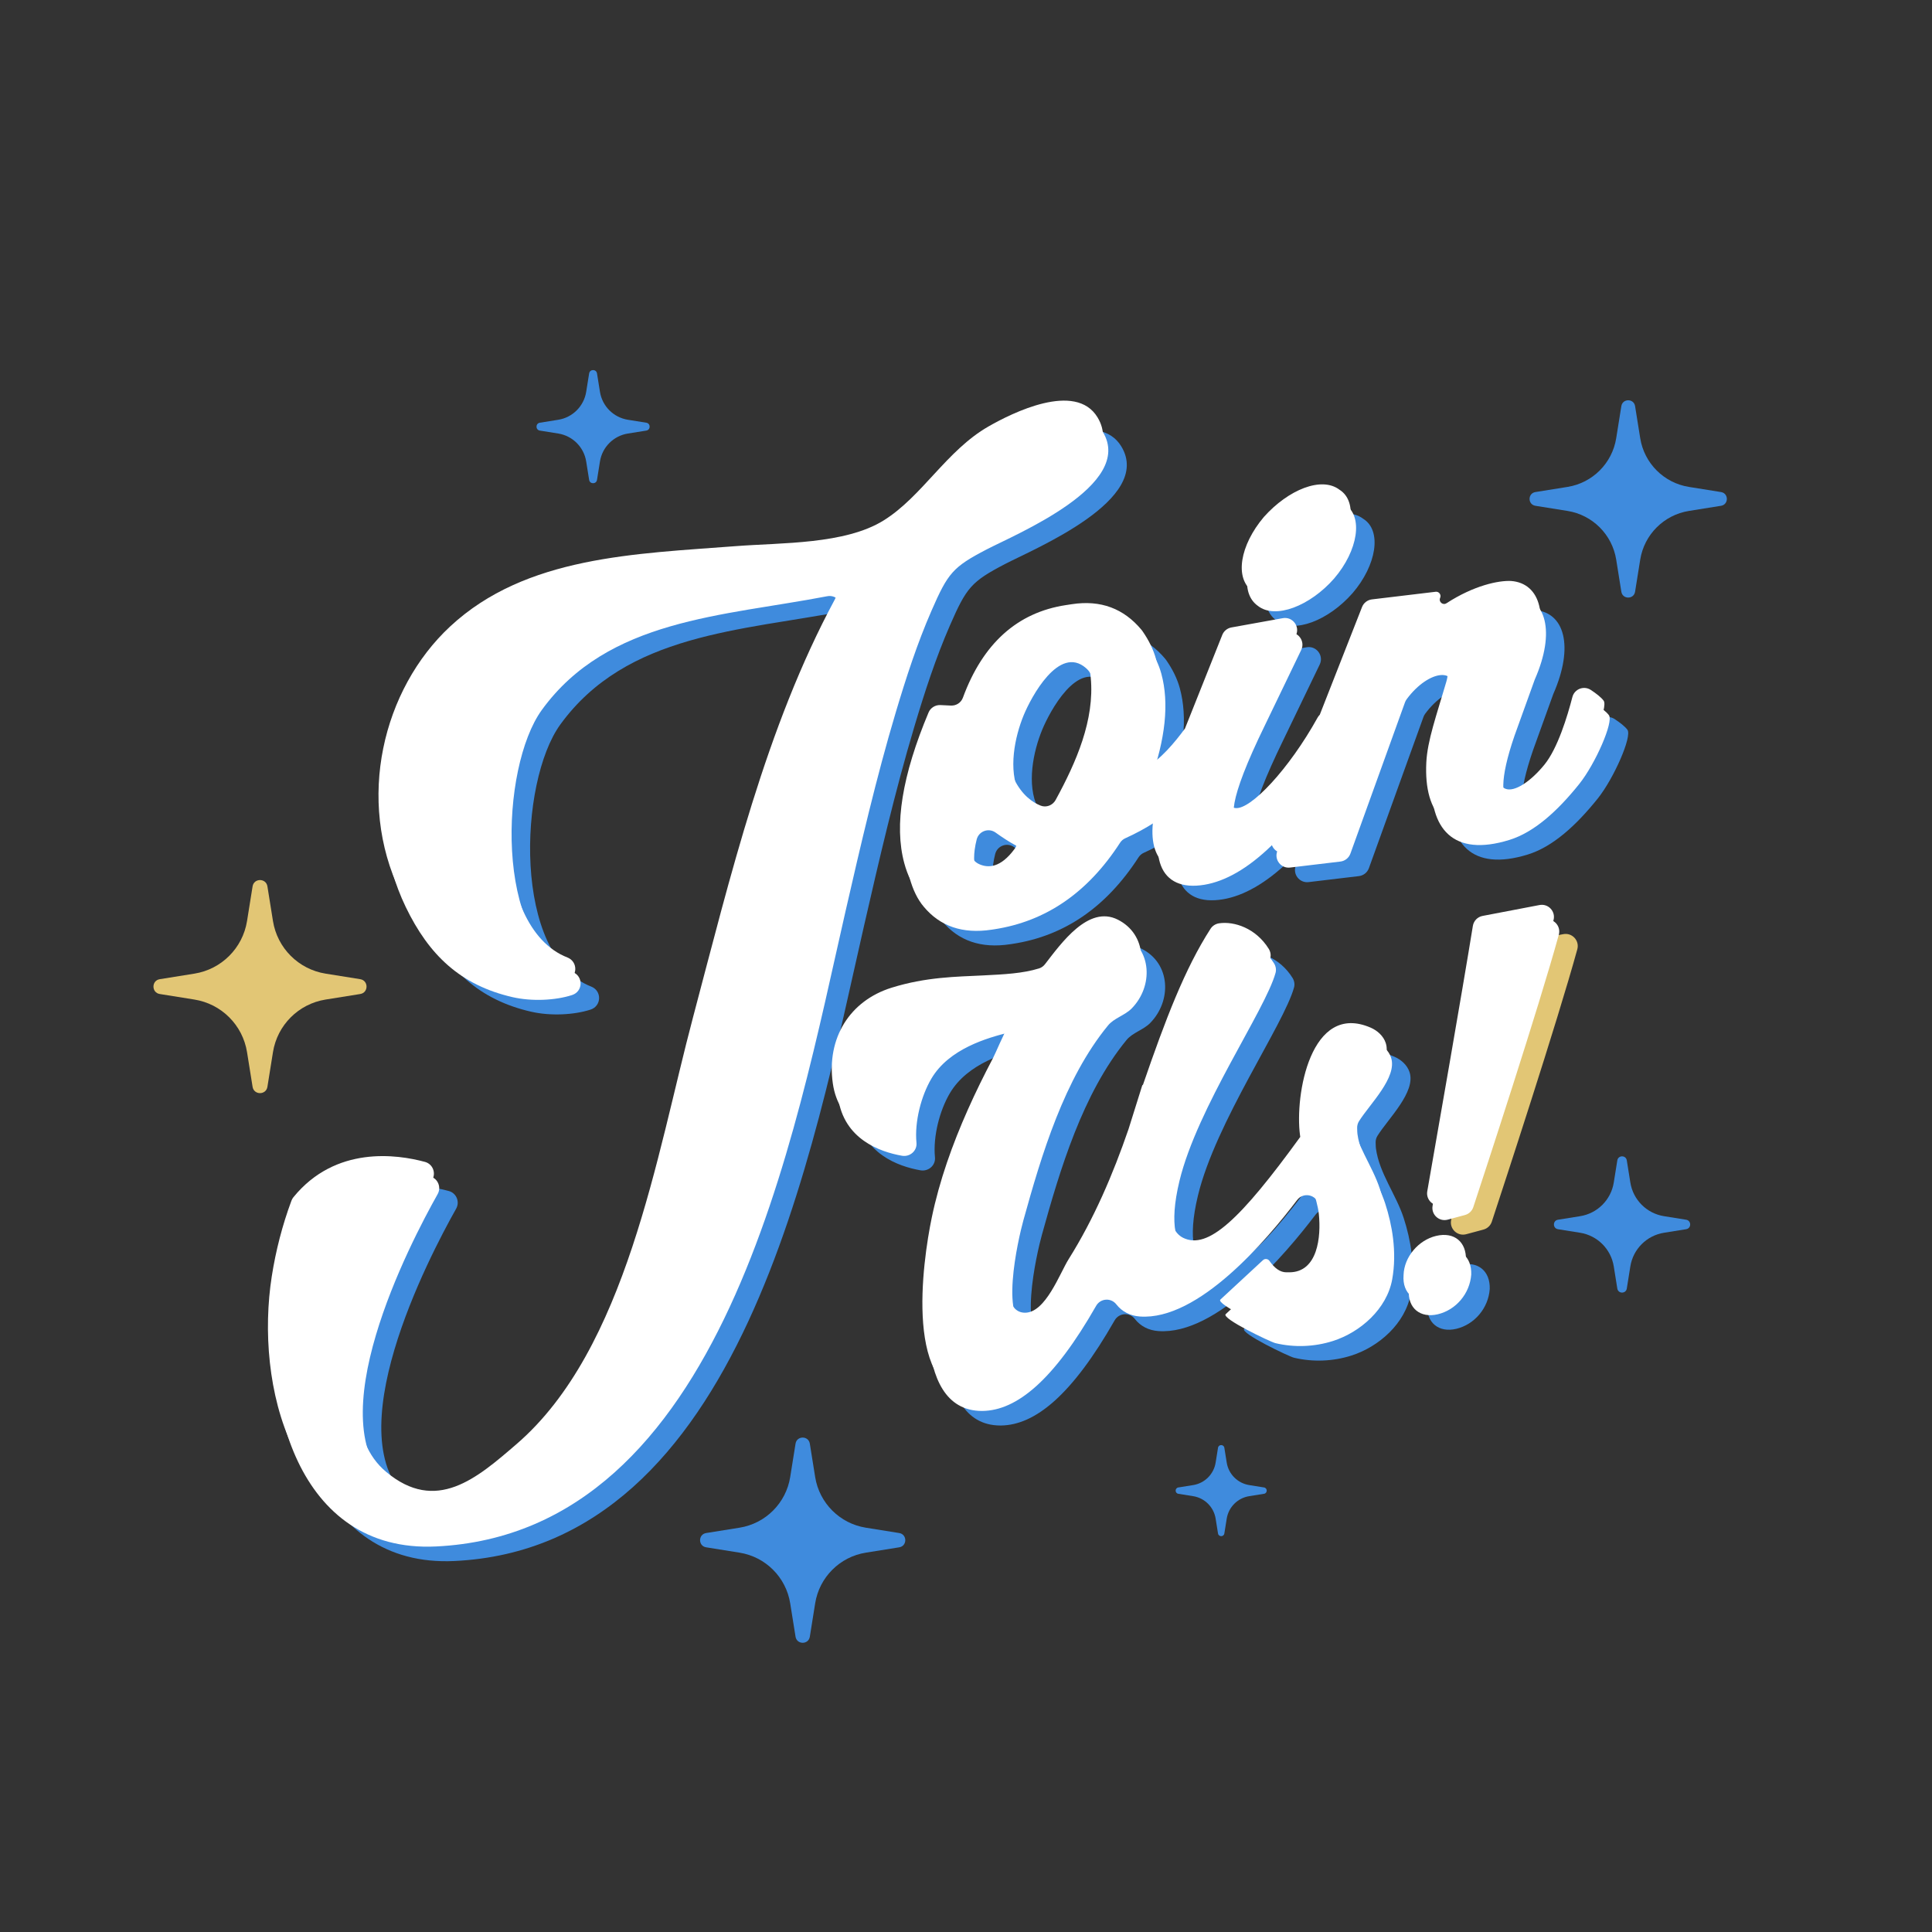<?xml version="1.0" encoding="utf-8"?>
<!-- Generator: Adobe Illustrator 27.5.0, SVG Export Plug-In . SVG Version: 6.00 Build 0)  -->
<svg version="1.1" xmlns="http://www.w3.org/2000/svg" xmlns:xlink="http://www.w3.org/1999/xlink" x="0px" y="0px"
	 viewBox="0 0 500 500" style="enable-background:new 0 0 500 500;" xml:space="preserve">
<rect x="0" y="0" width="500" height="500" fill="#333333" stroke="none"/>
<g id="BACKGROUND">
	<rect style="fill:transparent;" width="500" height="500"/>
</g>
<g id="OBJECTS">
	<g>
		<g>
			<path style="fill:#3f8bdd;" d="M290.2,115.541c-5.676-9.369-22.153-1.121-28.228,2.366
				c-10.871,6.231-17.156,18.126-27.158,24.335c-9.993,6.204-26.464,5.727-38.08,6.621c-26.142,2.01-54.465,2.581-74.049,20.774
				c-17.528,16.283-24.419,44.953-12.896,68.85c5.999,12.441,14.152,20.235,27.637,23.337c5.023,1.155,11.109,0.854,15.417-0.541
				c2.857-0.925,2.961-4.857,0.166-5.953c-20.429-8.011-18.776-52.973-7.997-67.826c17.149-23.63,46.849-24.233,73.872-29.436
				c2.602-0.501,4.596,2.252,3.339,4.585c-17.887,33.21-26.993,71.559-36.748,108.319c-9.411,35.461-17.156,85.728-45.616,110.277
				c-10.286,8.873-20.834,18.055-33.794,7.176c-19.412-16.295,4.759-62.792,11.986-75.62c1.002-1.779,0.07-4.036-1.9-4.571
				c-7.223-1.96-23.129-4.251-34.036,9.118c-0.229,0.28-0.41,0.602-0.536,0.941c-2.343,6.303-4.035,12.891-5.078,19.53
				c-4.388,27.938,5.091,67.891,41.119,66.166c74.531-3.568,92.808-106.831,105.95-164.208c3.977-17.362,7.991-34.745,13.064-51.732
				c2.663-8.918,5.527-17.757,9.223-26.222c4.264-9.767,5.495-11.301,14.283-15.875C267.718,142.006,298.538,129.304,290.2,115.541z
				"/>
			<path style="fill:#3f8bdd;" d="M338.146,167.515c2.531-0.457,4.512,2.149,3.395,4.465l-9.348,19.388
				c-9.914,20.302-9.085,24.953-6.311,25.29c3.919,0.494,13.854-10.029,21.267-23.405c0.618-1.116,1.831-1.768,3.1-1.633
				l0.369,0.039c2.248,0.24,3.523,2.712,2.41,4.679c-13.298,23.507-25.881,34.606-36.507,36.396
				c-11.764,1.983-15.2-7.493-9.252-22.705l15.216-38.183c0.402-1.009,1.296-1.74,2.365-1.933L338.146,167.515z M333.252,141.322
				c6.345-7.102,14.938-10.559,19.564-7.05c4.891,3.063,3.436,12.023-2.776,19.235c-6.212,7.079-15.202,10.603-19.695,7.072
				C325.586,157.225,327.038,148.669,333.252,141.322z"/>
			<g>
				<g>
					<path style="fill:#3f8bdd;" d="M283.576,163.895c7.439-1.13,13.392,1.109,17.993,6.623c0.083,0.1,0.164,0.206,0.239,0.313
						c1.654,2.368,2.859,4.805,3.541,7.322c2.052,7.577,1.071,16.88-2.883,27.827l0.077,0.285
						c4.804-2.488,9.759-9.303,11.886-12.472c0.846-1.26,2.489-1.786,3.863-1.143c1.697,0.794,2.157,2.36,2.458,3.709
						c0.167,0.746,0.065,1.533-0.304,2.203c-5.446,9.881-13.592,17.262-24.441,22.146c-0.548,0.246-1.016,0.649-1.342,1.154
						c-8.354,12.928-19.21,20.373-32.625,22.412l-0.626,0.094c-7.507,1.141-13.345-0.877-17.573-5.965
						c-1.558-1.849-2.8-4.34-3.652-7.482c-2.662-9.827-0.532-22.787,6.287-38.999c0.506-1.204,1.721-1.962,3.026-1.915
						c1.028,0.036,1.934,0.08,2.72,0.128c1.379,0.084,2.661-0.731,3.138-2.028c5.165-14.044,14.088-22.064,26.656-23.972
						L283.576,163.895z M257.031,223.704c-0.345,2.715-0.287,6.291,2.68,7.532c2.181,0.912,5.355,0.994,9.046-4.032
						c1.125-1.532,0.613-3.715-1.061-4.615c-1.761-0.946-3.677-2.229-5.259-3.36c-1.803-1.289-4.335-0.361-4.883,1.788
						C257.327,221.904,257.145,222.809,257.031,223.704z M268.577,209.088c2.058,4.252,4.838,6.116,6.881,6.933
						c1.47,0.588,3.138-0.061,3.897-1.451c5.352-9.807,10.13-20.732,9.092-31.671c-0.213-2.245-0.77-4.621-2.598-6.221
						c-6.993-6.118-14.231,7.574-16.122,12.16C267.409,194.463,265.627,202.994,268.577,209.088z"/>
				</g>
			</g>
			<path style="fill:#3f8bdd;" d="M421.174,188.86c-0.648-0.881-1.973-1.888-3.307-2.767c-1.799-1.186-4.236-0.252-4.774,1.835
				c-1.286,4.986-3.807,13.279-7.227,17.489c-6.92,8.519-17.077,11.866-9.116-11.267l5.213-14.462
				c0.019-0.052,0.04-0.105,0.063-0.156c5.374-12.267,2.857-21.057-4.794-21.641c-3.222-0.157-9.553,1.123-16.721,5.762
				c-0.936,0.606-2.091-0.359-1.648-1.382l0.01-0.023c0.345-0.797-0.304-1.668-1.166-1.564l-16.496,1.975
				c-1.151,0.138-2.133,0.897-2.556,1.976l-23.299,59.378c-0.87,2.216,0.94,4.558,3.304,4.276l13.023-1.554
				c1.182-0.141,2.184-0.937,2.588-2.057l14.118-39.123c0.106-0.293,0.253-0.576,0.438-0.826c5.804-7.86,13.962-8.596,11.62-0.682
				c-2.512,8.6-4.891,15.168-5.157,20.843c-0.662,13.382,5.548,20.766,20.132,16.247c6.34-1.964,12.384-7.37,18.088-14.499
				C417.67,201.435,422.435,190.575,421.174,188.86z"/>
			<path style="fill:#3f8bdd;" d="M365.306,324.246c-0.375-3.083-1.091-6.131-2.041-9.054c-1.967-6.051-6.306-11.584-7.17-17.941
				c-0.035-0.255-0.068-0.764-0.081-1.578c-0.009-0.61,0.154-1.217,0.478-1.734c2.797-4.46,9.979-11.347,8.301-16.464
				c-0.597-1.82-2.143-3.224-3.9-3.986c-15.566-6.756-19.687,17.539-18.29,27.822l0.061,0.451
				c-15.435,21.273-23.867,29.286-30.327,26.108c-3.03-1.491-5.131-6.779-2.304-18.483c4.598-19.029,22.198-44.169,24.865-53.835
				c0.23-0.834,0.069-1.726-0.387-2.461c-3.325-5.353-8.93-7.176-12.828-6.611c-0.912,0.132-1.729,0.635-2.229,1.41
				c-6.646,10.305-11.672,23.47-17.483,40.351l-0.192,0.173c0,0-3.56,11.349-3.56,11.349c-4.002,11.642-8.931,23.184-15.491,33.635
				c-2.305,3.672-5.986,13.943-11.349,13.865c-8.371-0.121-3.03-23.02-1.753-27.628c4.704-16.974,10.565-36.658,21.928-50.492
				c1.562-1.902,4.354-2.593,6.119-4.395c5.587-5.703,5.352-15.407-2.242-19.219c-7.604-3.817-14.631,6.126-18.834,11.548
				c-0.389,0.502-0.91,0.888-1.516,1.077c-4.204,1.309-9.039,1.548-14.568,1.822c-6.839,0.339-14.688,0.389-23.623,3.18
				c-10.788,3.369-16.842,13.014-15.201,24.717c1.501,10.706,10.781,13.995,16.532,15.004c2.048,0.359,3.949-1.284,3.747-3.354
				c-0.531-5.452,1.228-12.152,3.861-16.609c4.563-7.724,14.403-10.539,20.287-11.995c0.959-0.237,1.741,0.783,1.251,1.64
				c-1.659,2.903-3.519,7.482-4.209,8.793c-2.309,4.385-4.505,8.831-6.519,13.36c-3.998,8.988-7.338,18.318-9.343,27.964
				c-2.369,11.398-7.421,46.246,11.633,46.246h0.081c8.941-0.091,18.491-7.994,29.458-27.21c1.113-1.95,3.837-2.149,5.219-0.38
				c1.501,1.92,3.611,2.971,6.104,3.149c15.17,1.086,32.814-19.791,40.695-30.153c1.605-2.111,4.937-1.425,5.568,1.151l0.001,0.005
				c0.503,2.114,1.208,4.126,1.43,6.316c0.581,5.724-0.244,15.008-7.662,15.008h-0.752c-1.549,0-3.005-0.983-4.367-2.95
				c-0.389-0.562-1.182-0.662-1.684-0.197c-2.869,2.657-11.018,10.204-11.022,10.208c-1.202,1.113,11.592,7.201,12.873,7.507
				c4.874,1.165,10.077,0.968,14.853-0.549c7.128-2.264,13.986-8.316,15.361-15.943
				C365.718,331.376,365.737,327.787,365.306,324.246z"/>
			<path style="fill:#3f8bdd;" d="M377.817,327.385c-4.568,1.084-8.29,5.463-8.415,10.143c-0.372,4.84,3.003,7.432,7.48,6.372
				c4.747-1.134,8.314-5.377,8.662-10.304C385.693,329.005,382.564,326.252,377.817,327.385z"/>
			<path style="fill:#E2C675;" d="M379.456,319.414l4.453-1.198c1.024-0.276,1.839-1.042,2.171-2.05
				c2.909-8.832,16.978-51.714,22.126-70.494c0.616-2.247-1.335-4.354-3.623-3.916c-4.614,0.882-11.324,2.166-14.734,2.818
				c-1.299,0.248-2.301,1.279-2.512,2.585c-2.654,16.435-9.408,55.048-11.799,68.673
				C375.139,318.101,377.232,320.012,379.456,319.414z"/>
		</g>
		<g>
			<path style="fill:#FFFFFF;" d="M285.411,111.774c-5.676-9.369-22.153-1.122-28.228,2.366
				c-10.871,6.231-17.157,18.126-27.158,24.335c-9.993,6.204-26.463,5.727-38.08,6.621c-26.142,2.01-54.465,2.581-74.049,20.774
				c-17.528,16.283-24.419,44.953-12.896,68.85c5.999,12.442,14.152,20.235,27.637,23.337c5.023,1.155,11.109,0.854,15.417-0.541
				c2.856-0.925,2.961-4.857,0.166-5.953c-20.428-8.011-18.776-52.973-7.997-67.826c17.149-23.63,46.849-24.233,73.872-29.436
				c2.602-0.501,4.596,2.252,3.339,4.585c-17.887,33.21-26.993,71.559-36.748,108.319c-9.411,35.461-17.157,85.728-45.616,110.277
				c-10.286,8.873-20.834,18.055-33.794,7.176c-19.412-16.295,4.759-62.792,11.986-75.62c1.002-1.779,0.07-4.036-1.9-4.571
				c-7.223-1.96-23.129-4.252-34.036,9.118c-0.228,0.28-0.41,0.602-0.536,0.941c-2.343,6.303-4.035,12.891-5.078,19.53
				c-4.388,27.938,5.091,67.891,41.119,66.167c74.531-3.568,92.808-106.831,105.949-164.208
				c3.977-17.362,7.991-34.745,13.064-51.732c2.663-8.918,5.527-17.757,9.223-26.222c4.264-9.767,5.495-11.3,14.283-15.875
				C262.93,138.239,293.75,125.537,285.411,111.774z"/>
			<path style="fill:#FFFFFF;" d="M333.358,163.749c2.531-0.457,4.512,2.149,3.395,4.465l-9.348,19.388
				c-9.914,20.302-9.085,24.953-6.311,25.29c3.919,0.494,13.854-10.029,21.267-23.405c0.619-1.116,1.831-1.768,3.1-1.633
				l0.369,0.039c2.248,0.24,3.523,2.712,2.41,4.68c-13.298,23.507-25.881,34.606-36.507,36.396
				c-11.764,1.983-15.2-7.493-9.252-22.705l15.216-38.183c0.402-1.009,1.296-1.74,2.365-1.933L333.358,163.749z M328.464,137.555
				c6.345-7.102,14.938-10.559,19.564-7.05c4.891,3.063,3.436,12.023-2.776,19.236c-6.212,7.079-15.202,10.603-19.695,7.072
				C320.798,153.458,322.25,144.902,328.464,137.555z"/>
			<g>
				<g>
					<path style="fill:#FFFFFF;" d="M278.788,160.128c7.439-1.131,13.392,1.109,17.993,6.623c0.083,0.1,0.164,0.206,0.239,0.313
						c1.654,2.368,2.859,4.805,3.541,7.322c2.052,7.576,1.071,16.88-2.883,27.827l0.077,0.285
						c4.804-2.488,9.759-9.303,11.886-12.472c0.846-1.26,2.488-1.786,3.863-1.142c1.697,0.794,2.157,2.36,2.458,3.709
						c0.167,0.747,0.065,1.533-0.304,2.203c-5.446,9.881-13.592,17.262-24.442,22.146c-0.548,0.247-1.016,0.649-1.342,1.154
						c-8.353,12.929-19.21,20.373-32.625,22.412l-0.626,0.094c-7.507,1.141-13.345-0.877-17.573-5.965
						c-1.558-1.849-2.8-4.34-3.651-7.482c-2.662-9.827-0.533-22.787,6.287-38.999c0.506-1.204,1.721-1.962,3.026-1.915
						c1.028,0.036,1.934,0.08,2.72,0.128c1.379,0.084,2.661-0.731,3.138-2.028c5.165-14.044,14.088-22.064,26.656-23.972
						L278.788,160.128z M252.243,219.937c-0.345,2.715-0.287,6.291,2.68,7.532c2.181,0.912,5.355,0.994,9.046-4.032
						c1.125-1.532,0.613-3.715-1.061-4.615c-1.761-0.946-3.677-2.229-5.259-3.36c-1.803-1.289-4.335-0.361-4.883,1.787
						C252.539,218.137,252.357,219.043,252.243,219.937z M263.788,205.321c2.058,4.252,4.838,6.116,6.881,6.933
						c1.47,0.588,3.138-0.061,3.897-1.451c5.352-9.807,10.13-20.732,9.092-31.671c-0.213-2.245-0.77-4.621-2.598-6.221
						c-6.993-6.118-14.232,7.574-16.122,12.161C262.621,190.696,260.839,199.227,263.788,205.321z"/>
				</g>
			</g>
			<path style="fill:#FFFFFF;" d="M416.386,185.093c-0.648-0.881-1.973-1.888-3.307-2.767c-1.799-1.186-4.236-0.252-4.774,1.835
				c-1.286,4.986-3.807,13.279-7.227,17.489c-6.92,8.519-17.077,11.866-9.116-11.267l5.213-14.462
				c0.019-0.052,0.04-0.105,0.063-0.156c5.374-12.266,2.857-21.057-4.793-21.641c-3.222-0.157-9.553,1.124-16.721,5.762
				c-0.936,0.606-2.091-0.359-1.648-1.382l0.01-0.023c0.345-0.797-0.304-1.667-1.166-1.564l-16.496,1.975
				c-1.151,0.138-2.133,0.897-2.556,1.976l-23.299,59.378c-0.869,2.216,0.94,4.558,3.304,4.276l13.023-1.554
				c1.182-0.141,2.184-0.937,2.588-2.057l14.118-39.123c0.106-0.293,0.253-0.576,0.438-0.826c5.804-7.86,13.962-8.596,11.62-0.682
				c-2.512,8.6-4.891,15.168-5.157,20.843c-0.662,13.382,5.548,20.766,20.133,16.247c6.34-1.964,12.384-7.37,18.088-14.499
				C412.882,197.668,417.647,186.809,416.386,185.093z"/>
			<path style="fill:#FFFFFF;" d="M360.518,320.479c-0.375-3.083-1.091-6.131-2.041-9.054c-1.967-6.051-6.306-11.584-7.17-17.941
				c-0.035-0.254-0.068-0.764-0.08-1.578c-0.009-0.61,0.154-1.217,0.478-1.734c2.797-4.46,9.979-11.347,8.301-16.465
				c-0.597-1.82-2.143-3.223-3.9-3.986c-15.566-6.756-19.687,17.539-18.29,27.822l0.061,0.451
				c-15.435,21.273-23.867,29.286-30.327,26.108c-3.03-1.491-5.131-6.779-2.304-18.483c4.598-19.029,22.198-44.169,24.865-53.835
				c0.23-0.834,0.069-1.726-0.387-2.461c-3.325-5.353-8.931-7.176-12.829-6.611c-0.912,0.132-1.729,0.635-2.229,1.41
				c-6.646,10.305-11.672,23.47-17.483,40.351l-0.192,0.173c0,0-3.56,11.348-3.56,11.349c-4.002,11.642-8.931,23.184-15.491,33.635
				c-2.305,3.672-5.986,13.942-11.349,13.865c-8.371-0.121-3.03-23.02-1.753-27.628c4.704-16.974,10.565-36.658,21.928-50.492
				c1.562-1.902,4.354-2.593,6.12-4.395c5.587-5.703,5.352-15.407-2.242-19.219c-7.604-3.817-14.631,6.126-18.834,11.548
				c-0.389,0.502-0.91,0.888-1.516,1.077c-4.204,1.309-9.039,1.548-14.568,1.822c-6.839,0.339-14.689,0.39-23.623,3.18
				c-10.788,3.369-16.842,13.014-15.201,24.717c1.501,10.706,10.781,13.995,16.532,15.004c2.049,0.359,3.949-1.285,3.747-3.354
				c-0.531-5.452,1.228-12.152,3.861-16.609c4.562-7.724,14.403-10.539,20.287-11.995c0.959-0.237,1.741,0.783,1.251,1.64
				c-1.659,2.903-3.519,7.482-4.209,8.793c-2.308,4.385-4.504,8.832-6.519,13.36c-3.998,8.988-7.338,18.318-9.343,27.964
				c-2.369,11.398-7.421,46.246,11.633,46.246h0.081c8.941-0.091,18.491-7.995,29.458-27.21c1.113-1.95,3.837-2.149,5.219-0.38
				c1.501,1.92,3.611,2.971,6.104,3.149c15.17,1.086,32.814-19.791,40.695-30.153c1.605-2.111,4.937-1.425,5.568,1.151l0.001,0.005
				c0.503,2.114,1.208,4.126,1.43,6.316c0.581,5.724-0.244,15.007-7.662,15.007h-0.752c-1.549,0-3.005-0.983-4.367-2.95
				c-0.389-0.562-1.182-0.662-1.684-0.197c-2.869,2.657-11.018,10.204-11.022,10.208c-1.202,1.113,11.592,7.201,12.873,7.507
				c4.874,1.165,10.077,0.968,14.853-0.549c7.128-2.264,13.986-8.316,15.361-15.943C360.93,327.609,360.949,324.02,360.518,320.479z
				"/>
			<path style="fill:#FFFFFF;" d="M373.029,323.619c-4.568,1.084-8.29,5.463-8.415,10.142c-0.372,4.84,3.003,7.432,7.48,6.372
				c4.747-1.134,8.314-5.377,8.662-10.304C380.905,325.238,377.776,322.485,373.029,323.619z"/>
			<path style="fill:#FFFFFF;" d="M374.668,315.647l4.453-1.198c1.024-0.276,1.839-1.042,2.171-2.05
				c2.909-8.832,16.978-51.714,22.126-70.494c0.616-2.247-1.335-4.354-3.623-3.916c-4.614,0.882-11.324,2.166-14.734,2.818
				c-1.299,0.249-2.301,1.279-2.512,2.585c-2.654,16.436-9.408,55.048-11.799,68.674
				C370.351,314.334,372.444,316.245,374.668,315.647z"/>
		</g>
		<g>
			<path style="fill:#FFFFFF;" d="M230.471,180.515c2.663-8.918,5.527-17.757,9.223-26.222c4.264-9.767,5.495-11.301,14.283-15.875
				c7.58-3.945,38.4-16.647,30.062-30.41c-5.676-9.369-22.153-1.122-28.228,2.366c-10.871,6.231-17.156,18.126-27.158,24.335
				c-9.993,6.204-26.464,5.727-38.08,6.621c-26.142,2.01-54.465,2.581-74.049,20.774c-17.528,16.283-24.418,44.953-12.896,68.85
				c5.999,12.442,14.152,20.236,27.637,23.337c5.023,1.155,11.109,0.854,15.417-0.541c2.856-0.925,2.961-4.857,0.165-5.953
				c-20.428-8.011-18.776-52.973-7.997-67.826c17.149-23.63,46.849-24.233,73.872-29.436c2.602-0.501,4.596,2.252,3.339,4.585
				c-17.887,33.21-26.993,71.559-36.748,108.319c-9.411,35.461-17.157,85.728-45.616,110.277
				c-10.286,8.873-20.834,18.055-33.794,7.176c-19.412-16.295,4.759-62.792,11.986-75.62c1.002-1.779,0.07-4.036-1.901-4.571
				c-7.223-1.96-23.129-4.252-34.036,9.117c-0.228,0.28-0.41,0.602-0.536,0.941c-2.342,6.303-4.035,12.891-5.078,19.53
				c-4.387,27.938,5.091,67.892,41.119,66.167c74.531-3.568,92.808-106.831,105.95-164.208
				C221.384,214.885,225.398,197.501,230.471,180.515z"/>
			<path style="fill:#FFFFFF;" d="M324.184,153.046c4.493,3.532,13.483,0.007,19.695-7.072c6.212-7.213,7.667-16.172,2.776-19.235
				c-4.626-3.51-13.219-0.052-19.564,7.05C320.878,141.136,319.425,149.691,324.184,153.046z"/>
			<path style="fill:#FFFFFF;" d="M415.013,181.326c-0.648-0.881-1.973-1.888-3.307-2.767c-1.799-1.186-4.236-0.252-4.774,1.835
				c-1.286,4.986-3.807,13.279-7.227,17.489c-6.92,8.519-17.077,11.866-9.116-11.267l5.213-14.462
				c0.019-0.052,0.04-0.105,0.062-0.156c5.374-12.266,2.857-21.057-4.794-21.641c-3.222-0.157-9.553,1.123-16.721,5.761
				c-0.936,0.606-2.091-0.359-1.648-1.382l0.01-0.023c0.345-0.797-0.304-1.668-1.166-1.564l-16.496,1.975
				c-1.151,0.138-2.133,0.897-2.556,1.976l-10.939,27.877c-0.22,0.216-0.412,0.465-0.566,0.744
				c-7.414,13.377-17.349,23.9-21.267,23.405c-2.774-0.337-3.603-4.988,6.311-25.29l9.348-19.388
				c1.117-2.316-0.864-4.922-3.395-4.465l-13.296,2.4c-1.069,0.193-1.963,0.924-2.365,1.933l-9.652,24.221
				c-2.511,3.447-6.447,8.203-10.29,10.194l-0.077-0.285c3.954-10.947,4.935-20.25,2.883-27.827
				c-0.682-2.516-1.887-4.954-3.541-7.321c-0.074-0.106-0.156-0.213-0.239-0.313c-4.601-5.514-10.554-7.753-17.993-6.623
				l-1.563,0.238c-12.568,1.908-21.491,9.928-26.656,23.972c-0.477,1.297-1.758,2.113-3.137,2.028
				c-0.786-0.048-1.692-0.092-2.72-0.128c-1.305-0.046-2.52,0.712-3.026,1.916c-6.819,16.212-8.949,29.173-6.287,38.999
				c0.851,3.143,2.094,5.634,3.651,7.482c4.228,5.088,10.067,7.106,17.573,5.965l0.626-0.094
				c13.415-2.039,24.271-9.483,32.625-22.412c0.326-0.504,0.794-0.907,1.342-1.154c3.446-1.551,6.616-3.356,9.517-5.411
				c-3.243,12.073,0.661,19.184,11,17.441c6.33-1.066,13.356-5.439,20.813-13.768l-1.979,5.043c-0.87,2.216,0.94,4.558,3.303,4.276
				l13.023-1.554c1.182-0.141,2.184-0.937,2.588-2.057l14.118-39.123c0.106-0.293,0.253-0.576,0.438-0.826
				c5.804-7.86,13.962-8.596,11.62-0.682c-2.512,8.6-4.891,15.168-5.157,20.843c-0.662,13.382,5.548,20.766,20.133,16.247
				c6.339-1.964,12.383-7.37,18.088-14.499C411.509,193.901,416.274,183.042,415.013,181.326z M262.596,219.67
				c-3.691,5.026-6.865,4.945-9.046,4.032c-2.967-1.241-3.025-4.817-2.68-7.532c0.114-0.894,0.296-1.8,0.522-2.688
				c0.548-2.148,3.08-3.077,4.883-1.787c1.582,1.131,3.498,2.414,5.259,3.36C263.209,215.955,263.721,218.138,262.596,219.67z
				 M273.193,207.037c-0.759,1.39-2.426,2.039-3.897,1.451c-2.043-0.817-4.823-2.682-6.881-6.933
				c-2.949-6.094-1.168-14.625,1.15-20.249c1.89-4.587,9.128-18.278,16.122-12.161c1.828,1.6,2.385,3.976,2.598,6.221
				C283.323,186.305,278.545,197.23,273.193,207.037z"/>
			<path style="fill:#FFFFFF;" d="M357.104,307.659c-1.967-6.051-6.305-11.584-7.17-17.941c-0.035-0.254-0.068-0.764-0.08-1.578
				c-0.01-0.61,0.154-1.217,0.478-1.733c2.797-4.46,9.979-11.347,8.301-16.465c-0.597-1.82-2.143-3.223-3.9-3.986
				c-15.566-6.756-19.687,17.539-18.29,27.822l0.061,0.451c-15.435,21.273-23.867,29.286-30.327,26.108
				c-3.03-1.491-5.131-6.779-2.304-18.483c4.597-19.029,22.198-44.169,24.865-53.835c0.23-0.834,0.069-1.726-0.387-2.461
				c-3.325-5.353-8.931-7.176-12.829-6.611c-0.912,0.132-1.729,0.635-2.229,1.41c-6.646,10.305-11.672,23.47-17.483,40.351
				l-0.192,0.173c0,0-3.56,11.349-3.56,11.35c-4.002,11.642-8.931,23.184-15.491,33.634c-2.305,3.672-5.986,13.943-11.349,13.865
				c-8.371-0.121-3.03-23.02-1.753-27.628c4.704-16.974,10.565-36.658,21.928-50.493c1.562-1.901,4.354-2.593,6.119-4.395
				c5.587-5.703,5.352-15.407-2.242-19.219c-7.604-3.817-14.631,6.126-18.834,11.548c-0.389,0.502-0.91,0.888-1.516,1.077
				c-4.204,1.309-9.039,1.548-14.568,1.822c-6.839,0.339-14.689,0.389-23.623,3.18c-10.788,3.369-16.842,13.014-15.201,24.717
				c1.501,10.706,10.781,13.995,16.532,15.004c2.049,0.359,3.949-1.285,3.747-3.354c-0.531-5.452,1.228-12.152,3.861-16.609
				c4.562-7.724,14.403-10.54,20.286-11.995c0.959-0.237,1.741,0.782,1.251,1.64c-1.659,2.903-3.519,7.482-4.209,8.793
				c-2.308,4.385-4.504,8.832-6.519,13.36c-3.998,8.988-7.338,18.318-9.343,27.964c-2.369,11.398-7.421,46.246,11.633,46.246h0.081
				c8.941-0.091,18.491-7.995,29.458-27.21c1.113-1.95,3.837-2.149,5.219-0.38c1.501,1.92,3.611,2.971,6.104,3.149
				c15.17,1.086,32.814-19.791,40.695-30.153c1.605-2.111,4.937-1.425,5.568,1.151l0.001,0.005c0.503,2.114,1.208,4.126,1.43,6.316
				c0.581,5.724-0.244,15.007-7.662,15.007h-0.752c-1.549,0-3.005-0.983-4.367-2.95c-0.389-0.562-1.182-0.662-1.684-0.197
				c-2.869,2.657-11.018,10.204-11.022,10.208c-1.202,1.113,11.592,7.201,12.873,7.507c4.874,1.166,10.077,0.968,14.853-0.549
				c7.128-2.264,13.986-8.316,15.361-15.944c0.631-3.501,0.651-7.09,0.22-10.632C358.77,313.629,358.054,310.582,357.104,307.659z"
				/>
			<path style="fill:#FFFFFF;" d="M371.656,319.852c-4.568,1.084-8.29,5.463-8.415,10.142c-0.372,4.84,3.003,7.432,7.48,6.372
				c4.747-1.134,8.314-5.377,8.662-10.304C379.532,321.471,376.404,318.718,371.656,319.852z"/>
			<path style="fill:#FFFFFF;" d="M398.422,234.223c-4.614,0.882-11.324,2.166-14.734,2.818c-1.299,0.248-2.301,1.279-2.512,2.585
				c-2.654,16.436-9.408,55.048-11.799,68.673c-0.398,2.268,1.695,4.179,3.919,3.581l4.453-1.198
				c1.024-0.275,1.839-1.042,2.171-2.05c2.909-8.832,16.978-51.714,22.126-70.494C402.661,235.892,400.71,233.785,398.422,234.223z"
				/>
		</g>
		<path style="fill:#3f8bdd;" d="M424.487,113.409l-1.329-8.302c-0.324-2.021-3.232-2.021-3.556,0l-1.329,8.302
			c-1.038,6.483-6.122,11.567-12.605,12.605l-8.301,1.329c-2.021,0.324-2.021,3.232,0,3.556l8.301,1.329
			c6.483,1.038,11.567,6.122,12.605,12.605l1.329,8.301c0.324,2.021,3.232,2.021,3.556,0l1.329-8.301
			c1.038-6.483,6.122-11.567,12.605-12.605l8.301-1.329c2.021-0.324,2.021-3.232,0-3.556l-8.301-1.329
			C430.609,124.977,425.525,119.893,424.487,113.409z"/>
		<path style="fill:#3f8bdd;" d="M210.965,382.255l-1.382-8.635c-0.337-2.102-3.362-2.102-3.698,0l-1.382,8.635
			c-1.08,6.744-6.368,12.032-13.111,13.111l-8.635,1.382c-2.102,0.337-2.102,3.362,0,3.698l8.635,1.382
			c6.744,1.079,12.032,6.367,13.111,13.111l1.382,8.635c0.337,2.102,3.362,2.102,3.698,0l1.382-8.635
			c1.079-6.744,6.367-12.032,13.111-13.111l8.634-1.382c2.102-0.337,2.102-3.362,0-3.698l-8.634-1.382
			C217.333,394.287,212.045,388.999,210.965,382.255z"/>
		<path style="fill:#3f8bdd;" d="M155.268,101.406l-0.762-4.761c-0.186-1.159-1.854-1.159-2.039,0l-0.762,4.761
			c-0.595,3.718-3.511,6.634-7.23,7.23l-4.761,0.762c-1.159,0.186-1.159,1.854,0,2.039l4.761,0.762
			c3.719,0.595,6.634,3.511,7.23,7.229l0.762,4.761c0.186,1.159,1.854,1.159,2.039,0l0.762-4.761
			c0.595-3.718,3.511-6.634,7.23-7.229l4.761-0.762c1.159-0.185,1.159-1.854,0-2.039l-4.761-0.762
			C158.779,108.04,155.863,105.124,155.268,101.406z"/>
		<path style="fill:#E2C675;" d="M70.643,238.362l-1.435-8.965c-0.349-2.183-3.491-2.183-3.84,0l-1.435,8.965
			c-1.121,7.002-6.611,12.492-13.613,13.613l-8.965,1.435c-2.183,0.35-2.183,3.491,0,3.84l8.965,1.435
			c7.002,1.121,12.492,6.611,13.613,13.613l1.435,8.965c0.349,2.183,3.491,2.183,3.84,0l1.435-8.965
			c1.121-7.002,6.611-12.492,13.613-13.613l8.965-1.435c2.183-0.349,2.183-3.491,0-3.84l-8.965-1.435
			C77.255,250.854,71.764,245.363,70.643,238.362z"/>
		<path style="fill:#3f8bdd;" d="M421.932,306.042l-0.918-5.732c-0.223-1.396-2.232-1.396-2.455,0l-0.918,5.732
			c-0.717,4.477-4.227,7.987-8.704,8.704l-5.732,0.918c-1.396,0.223-1.396,2.232,0,2.455l5.732,0.918
			c4.477,0.717,7.987,4.227,8.704,8.704l0.918,5.732c0.223,1.396,2.232,1.396,2.455,0l0.918-5.732
			c0.717-4.477,4.227-7.987,8.704-8.704l5.732-0.918c1.396-0.223,1.396-2.232,0-2.455l-5.732-0.918
			C426.159,314.029,422.649,310.518,421.932,306.042z"/>
		<path style="fill:#3f8bdd;" d="M317.474,378.519l-0.613-3.832c-0.149-0.933-1.492-0.933-1.641,0l-0.613,3.832
			c-0.479,2.993-2.826,5.34-5.819,5.819l-3.832,0.613c-0.933,0.149-0.933,1.492,0,1.642l3.832,0.613
			c2.993,0.479,5.34,2.826,5.819,5.819l0.613,3.832c0.149,0.933,1.492,0.933,1.641,0l0.613-3.832
			c0.479-2.993,2.826-5.34,5.819-5.819l3.832-0.613c0.933-0.149,0.933-1.492,0-1.642l-3.832-0.613
			C320.3,383.859,317.953,381.512,317.474,378.519z"/>
	</g>
</g>
</svg>
